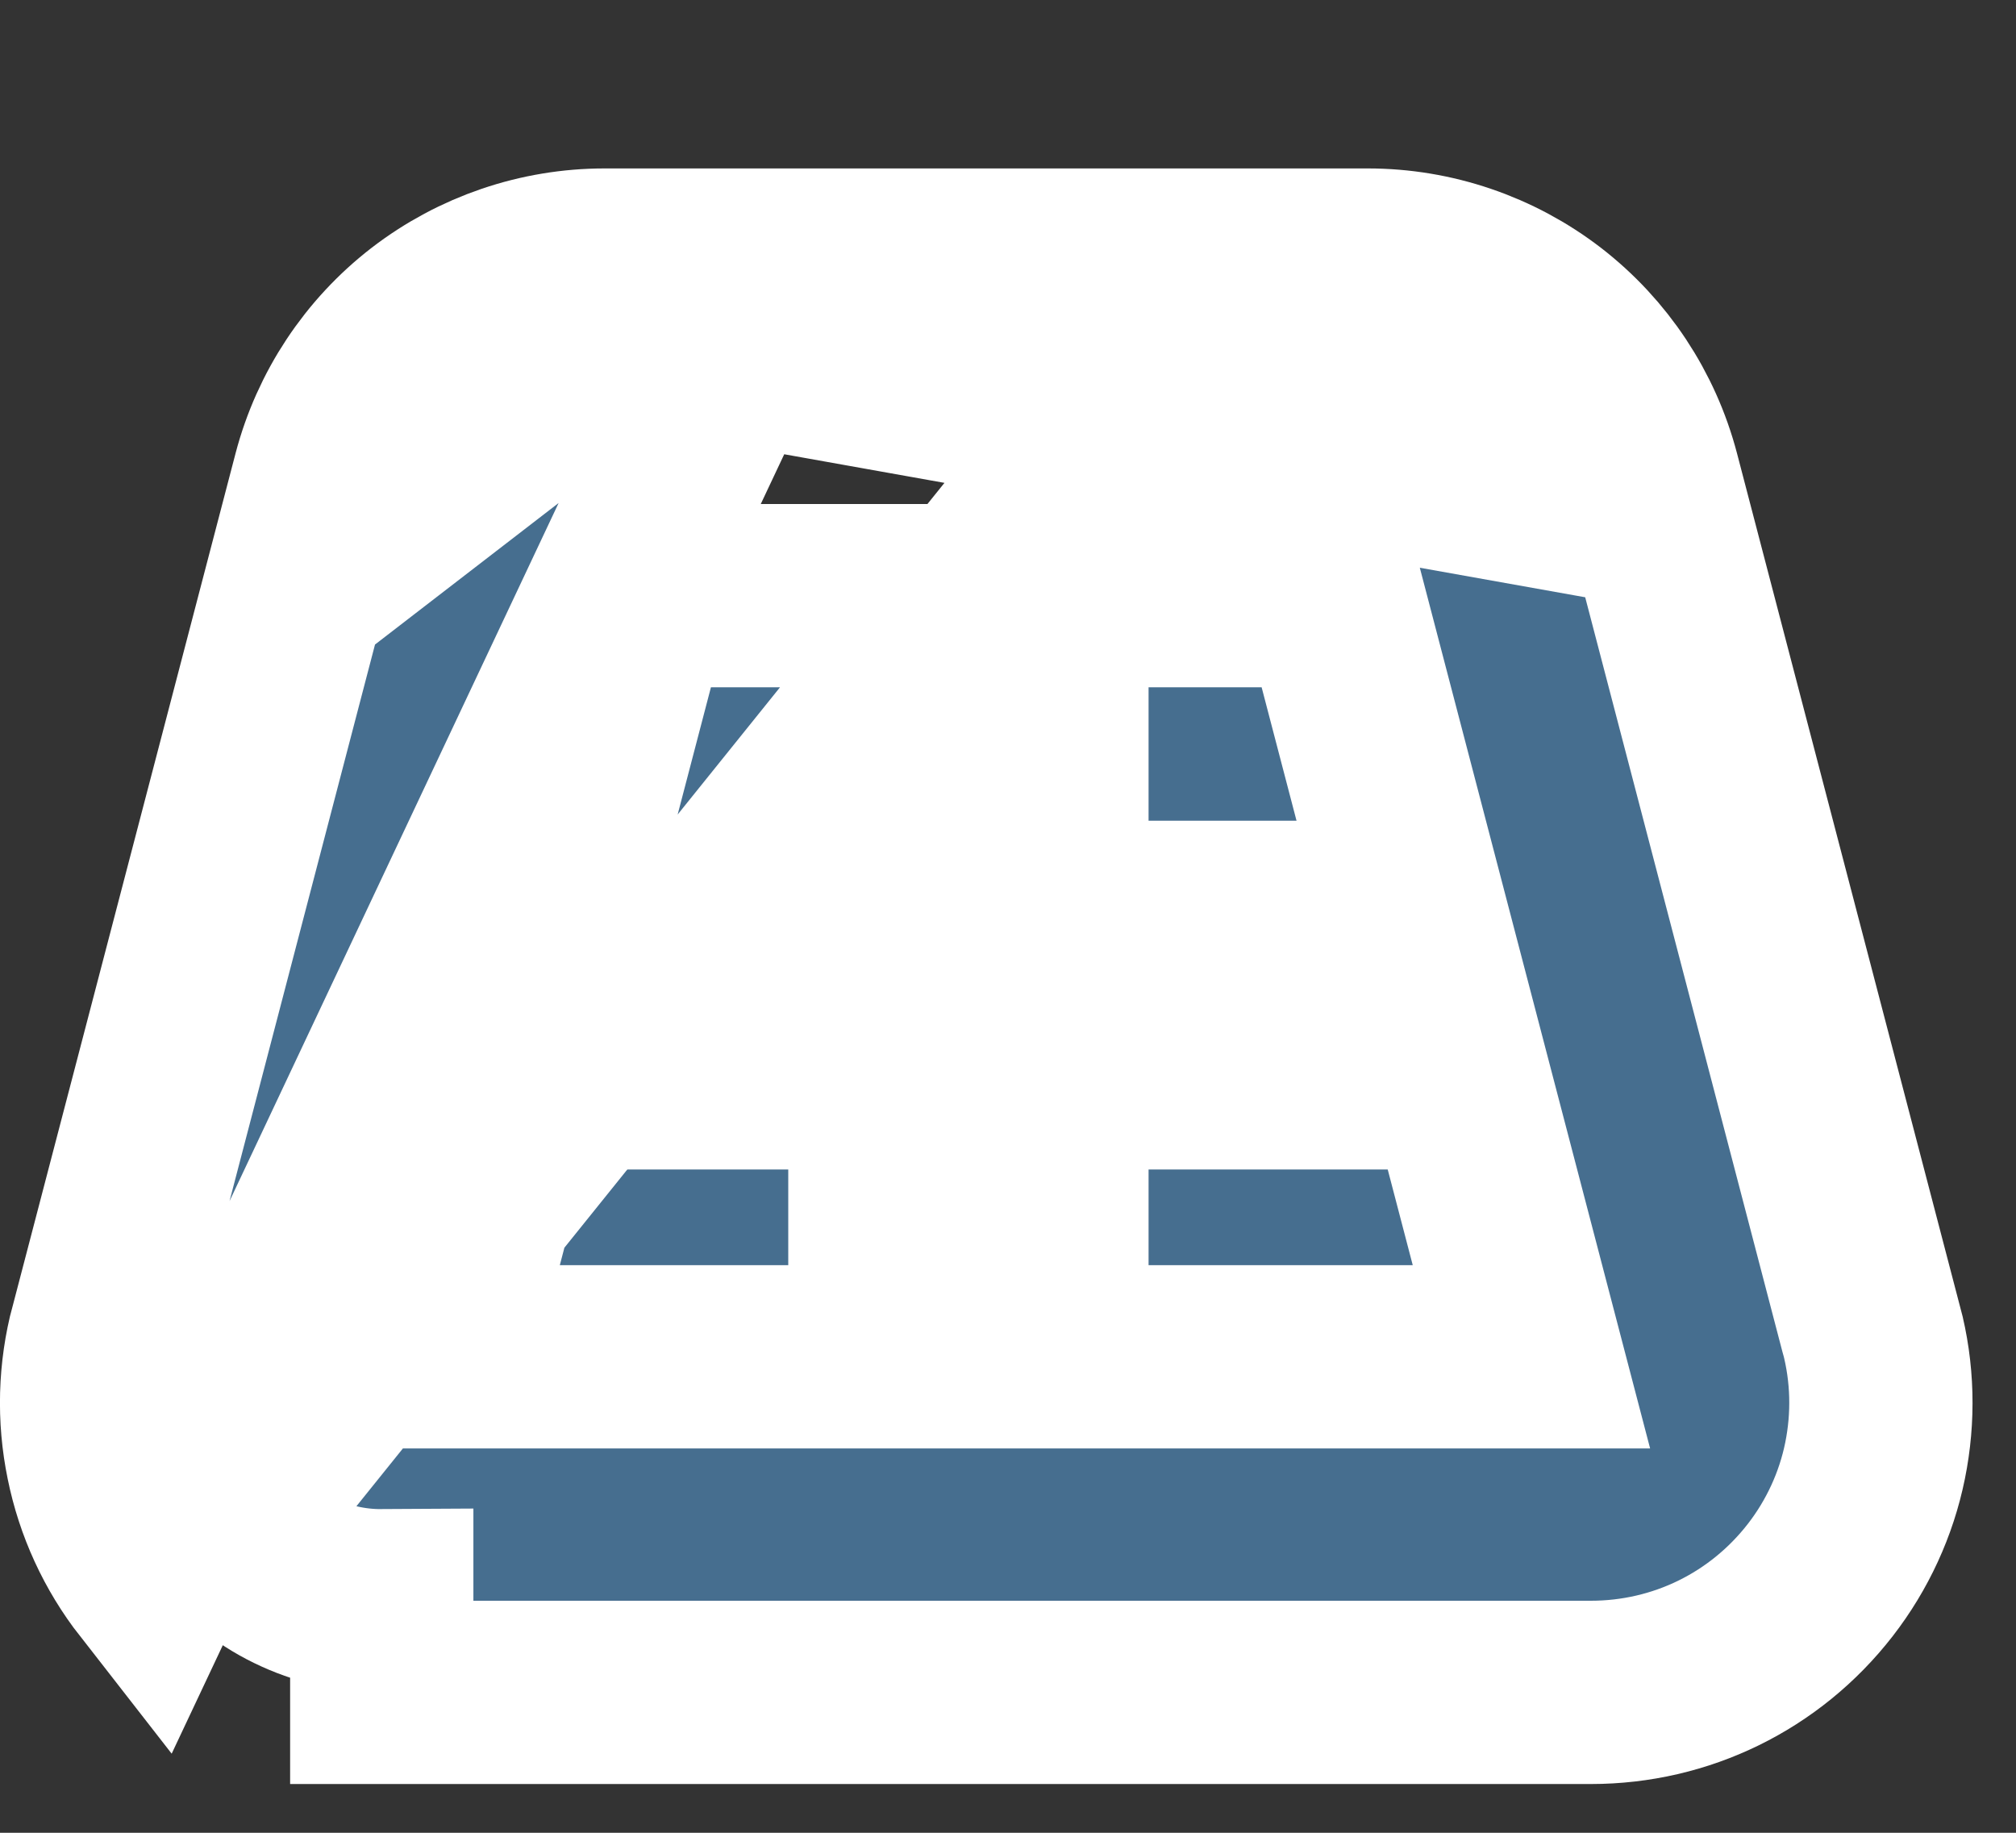 <svg width="11" height="10" viewBox="0 0 11 10" fill="none" xmlns="http://www.w3.org/2000/svg">
<rect x="0" y="0" width="11" height="10" fill="#333333" stroke="none"/>
<path d="M3.99 1.919C3.99 1.919 4.593 1.919 5.465 1.919L6.773 1.919M3.99 1.919L8.51 2.726C8.45 2.495 8.314 2.29 8.125 2.144C7.935 1.998 7.703 1.919 7.463 1.919H6.773M3.99 1.919L3.99 1.419L3.99 1.419M3.99 1.919L0.831 8.62C0.682 8.429 0.58 8.207 0.532 7.97C0.483 7.732 0.49 7.487 0.552 7.253C0.552 7.253 0.553 7.253 0.553 7.252L1.769 2.6L1.769 2.6C1.858 2.261 2.056 1.962 2.333 1.748C2.61 1.535 2.95 1.419 3.299 1.419L3.3 1.419L3.989 1.419L3.99 1.419M3.99 1.919L3.3 1.919M3.99 1.919L3.3 1.919M6.773 1.919V1.419M6.773 1.919L6.774 1.419L7.463 1.419H7.463C7.813 1.419 8.153 1.535 8.43 1.748C8.707 1.962 8.905 2.261 8.994 2.6L8.994 2.6L10.21 7.252C10.21 7.253 10.211 7.253 10.211 7.253C10.273 7.488 10.279 7.733 10.231 7.97C10.183 8.207 10.08 8.43 9.932 8.621C9.63 9.01 9.172 9.234 8.68 9.234H2.084H2.083V8.734C1.917 8.735 1.754 8.697 1.605 8.624C1.457 8.552 1.327 8.445 1.226 8.314L6.773 1.419M6.773 1.419L6.773 1.419L6.772 1.419L6.768 1.419L6.753 1.419L6.692 1.419L6.446 1.419L5.465 1.419L4.4 1.419L4.097 1.419L4.017 1.419L3.996 1.419L3.991 1.419L3.99 1.419M6.773 1.419L3.99 1.419M3.3 1.919L3.3 1.919L3.3 1.919ZM3.3 1.919C3.06 1.919 2.828 1.998 2.638 2.144C2.449 2.29 2.313 2.495 2.253 2.726L3.3 1.919ZM7.27 3.25L8.356 7.403H2.407L3.493 3.25H7.27ZM7.221 3.063C7.221 3.063 7.221 3.063 7.221 3.063L7.221 3.063L7.221 3.063Z" fill="#466E8F" stroke="white"/>
<path d="M4.801 7.283V5.881H3.407V4.978H4.801V3.576H5.767V4.978H7.161V5.881H5.767V7.283H4.801Z" fill="#466E8F"/>
<path d="M4.801 7.283H4.301V7.783H4.801V7.283ZM4.801 5.881H5.301V5.381H4.801V5.881ZM3.407 5.881H2.907V6.381H3.407V5.881ZM3.407 4.978V4.478H2.907V4.978H3.407ZM4.801 4.978V5.478H5.301V4.978H4.801ZM4.801 3.576V3.076H4.301V3.576H4.801ZM5.767 3.576H6.267V3.076H5.767V3.576ZM5.767 4.978H5.267V5.478H5.767V4.978ZM7.161 4.978H7.661V4.478H7.161V4.978ZM7.161 5.881V6.381H7.661V5.881H7.161ZM5.767 5.881V5.381H5.267V5.881H5.767ZM5.767 7.283V7.783H6.267V7.283H5.767ZM5.301 7.283V5.881H4.301V7.283H5.301ZM4.801 5.381H3.407V6.381H4.801V5.381ZM3.907 5.881V4.978H2.907V5.881H3.907ZM3.407 5.478H4.801V4.478H3.407V5.478ZM5.301 4.978V3.576H4.301V4.978H5.301ZM4.801 4.076H5.767V3.076H4.801V4.076ZM5.267 3.576V4.978H6.267V3.576H5.267ZM5.767 5.478H7.161V4.478H5.767V5.478ZM6.661 4.978V5.881H7.661V4.978H6.661ZM7.161 5.381H5.767V6.381H7.161V5.381ZM5.267 5.881V7.283H6.267V5.881H5.267ZM5.767 6.783H4.801V7.783H5.767V6.783Z" fill="white"/>
</svg>
